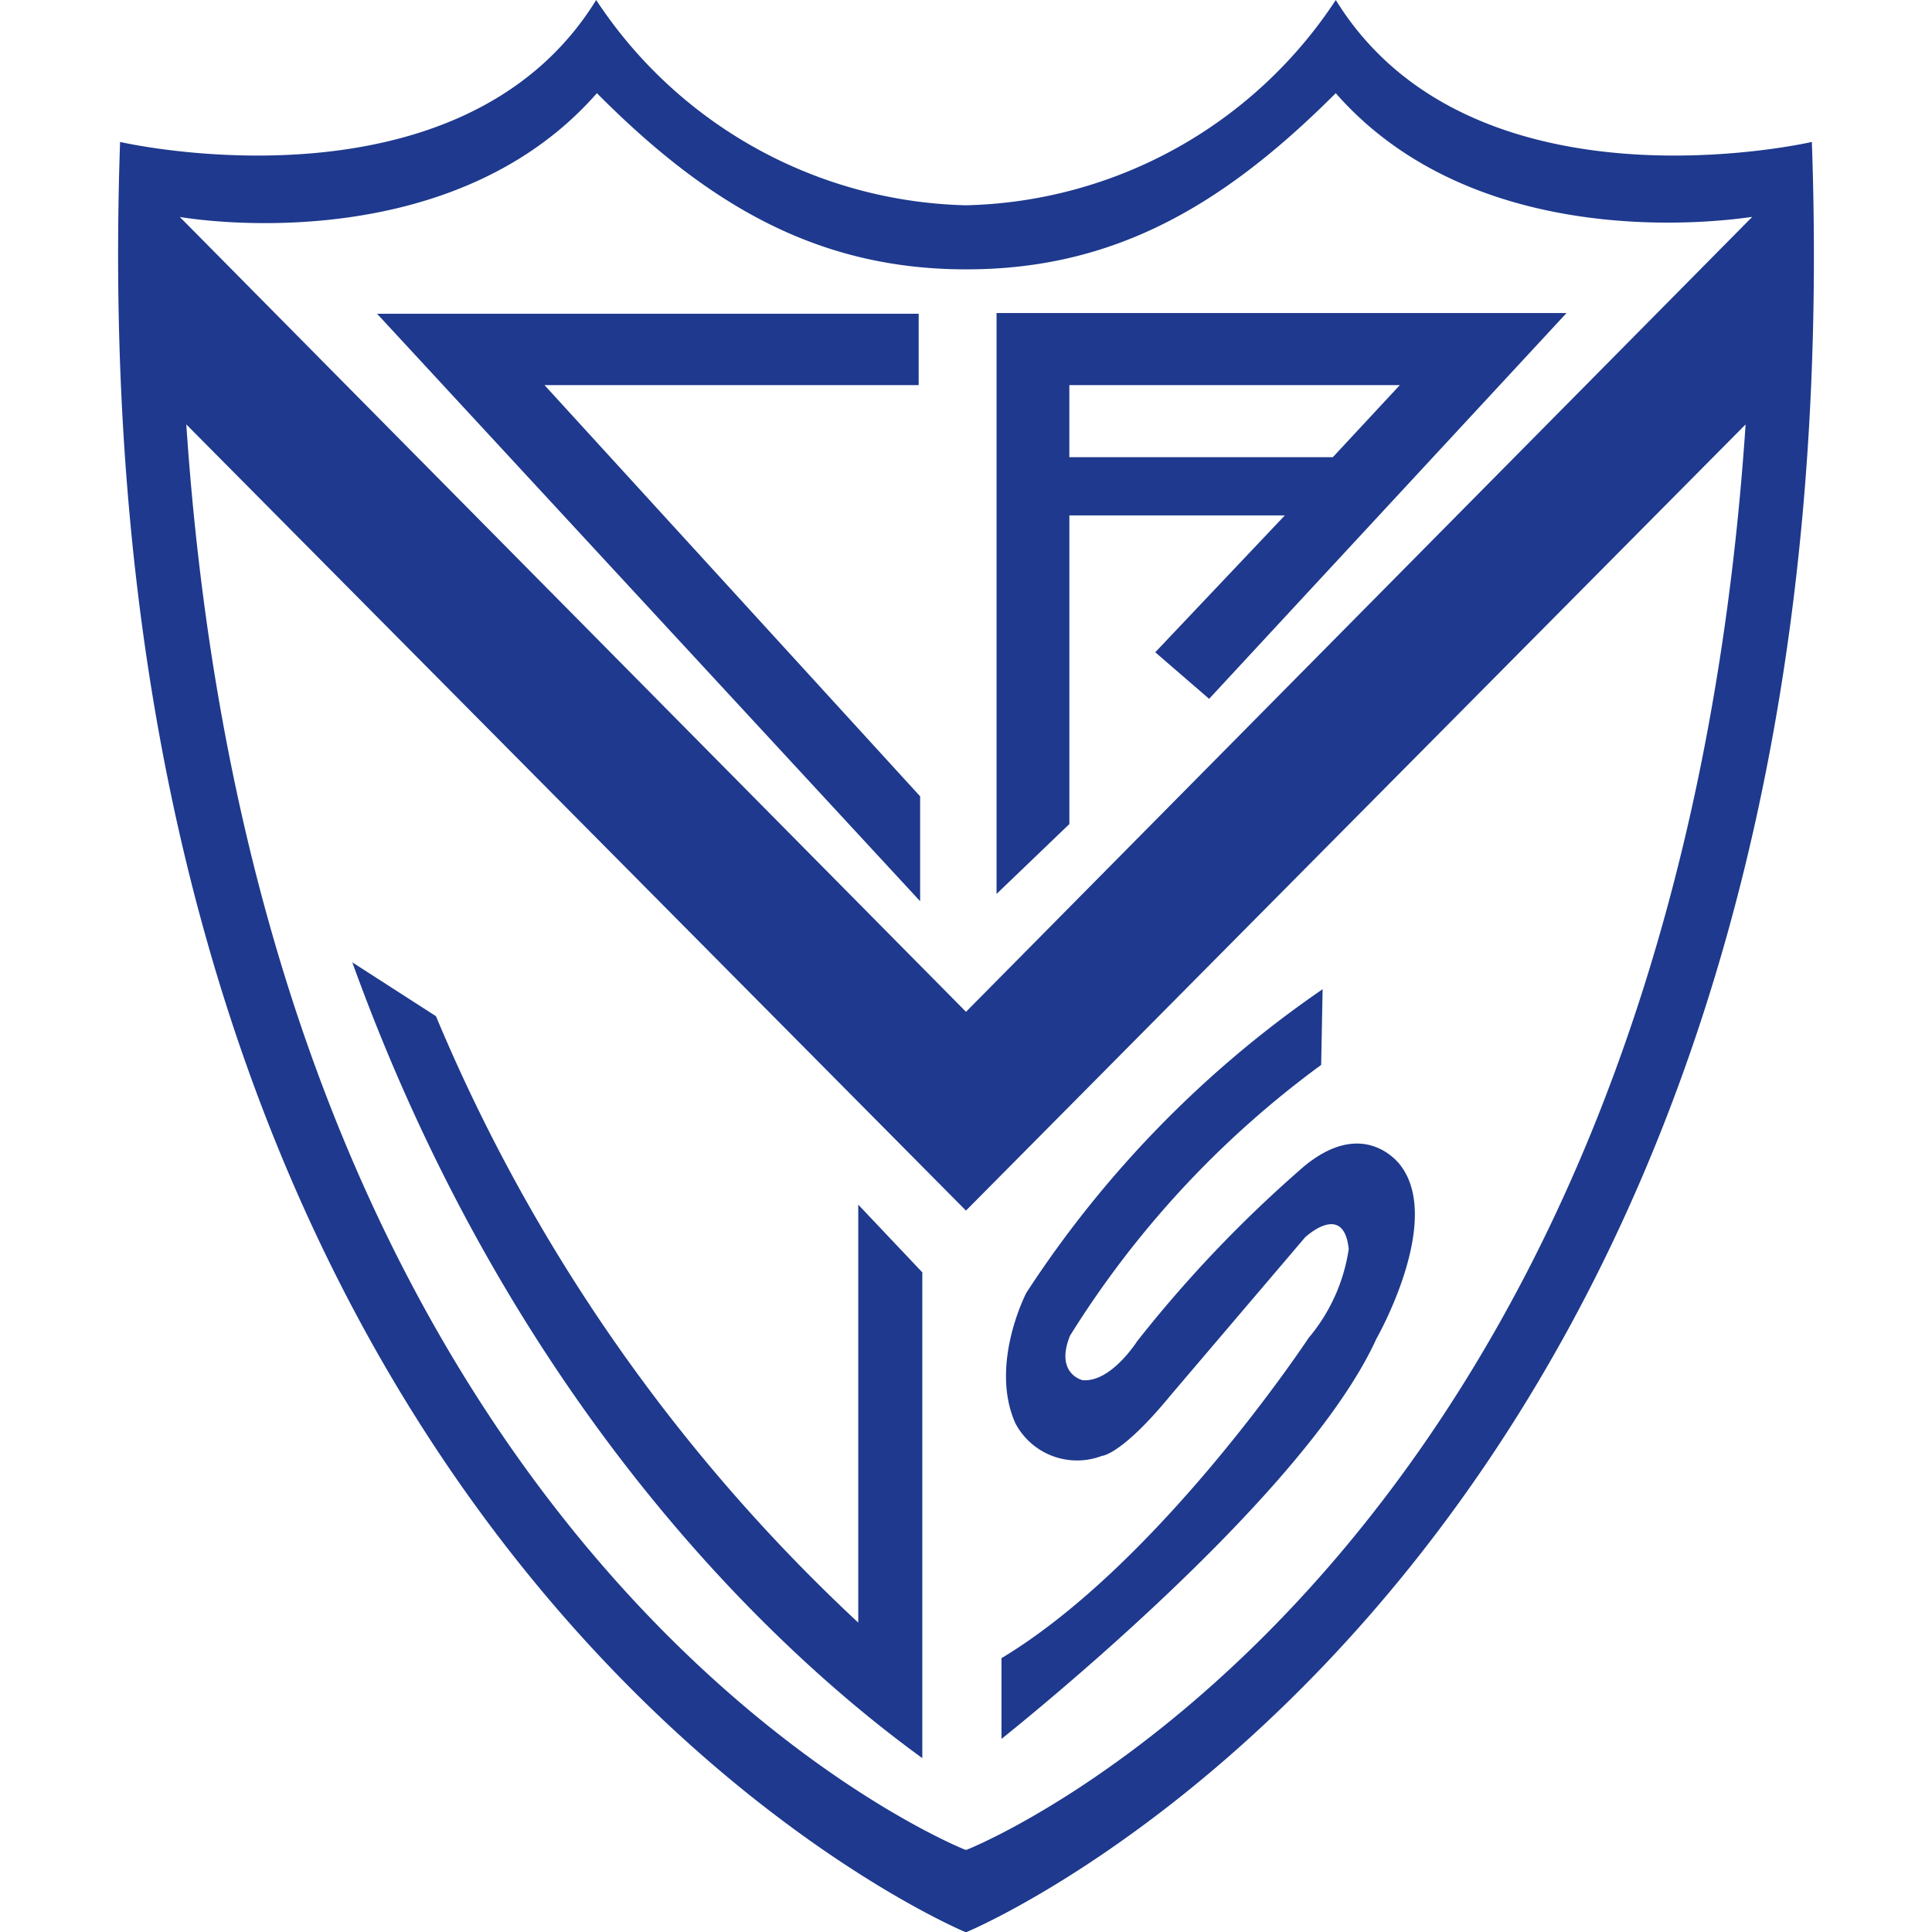 <svg xmlns="http://www.w3.org/2000/svg" xmlns:xlink="http://www.w3.org/1999/xlink" width="70" height="70" viewBox="0 0 70 70"><defs><style>.a{fill:#fff;stroke:#707070;}.b{clip-path:url(#a);}.c{fill:#1e398d;}</style><clipPath id="a"><rect class="a" width="70" height="70" transform="translate(646 3908)"/></clipPath></defs><g class="b" transform="translate(-646 -3908)"><g transform="translate(650.272 3908)"><path class="c" d="M61.375,5.143S49.058,7.992,44.126,0h0a16.476,16.476,0,0,1-13.4,7.438A16.507,16.507,0,0,1,17.329,0h0C12.4,7.992.079,5.143.079,5.143-1.714,56.575,30.7,70,30.7,70h.053S63.2,56.575,61.375,5.143ZM30.754,67.02H30.7s-25.426-10-28.222-51.643L30.727,43.862,58.975,15.377C56.179,57.05,30.754,67.02,30.754,67.02ZM59.213,7.86l-28.485,28.8L2.242,7.86h0S11.9,9.6,17.355,3.376c3.983,4.009,7.965,6.383,13.372,6.383h.026c5.407,0,9.363-2.374,13.372-6.383,5.433,6.2,15.087,4.457,15.087,4.484Z"/><path class="c" d="M15.456,13.953H29.013V11.368H9.39L29.066,32.653v-3.8Z"/><path class="c" d="M39.537,25.32l12.95-13.979H31.835V32.389l2.638-2.532V18.674H42.28l-4.695,4.959ZM34.472,13.953H46.447L44.02,16.564H34.472V13.953Z"/><path class="c" d="M26.824,58.79a63.407,63.407,0,0,1-15.3-21.971L8.493,34.868C14.216,50.72,23.606,59.687,29.145,63.7V46.1l-2.321-2.453Z"/><path class="c" d="M45.6,48.5s2.427-4.246.87-6.277c0,0-1.266-1.794-3.482.026a46.161,46.161,0,0,0-6.066,6.356s-.95,1.5-1.978,1.4c0,0-1-.237-.448-1.609a35.241,35.241,0,0,1,9.1-9.812l.053-2.743a39.409,39.409,0,0,0-10.735,11s-1.345,2.585-.4,4.721a2.526,2.526,0,0,0,3.139,1.187s.712-.026,2.506-2.216l4.853-5.7s1.4-1.319,1.583.422a6.462,6.462,0,0,1-1.451,3.218s-5.381,8.15-11.13,11.605v2.928C32.02,62.984,42.913,54.412,45.6,48.5Z"/></g></g></svg>